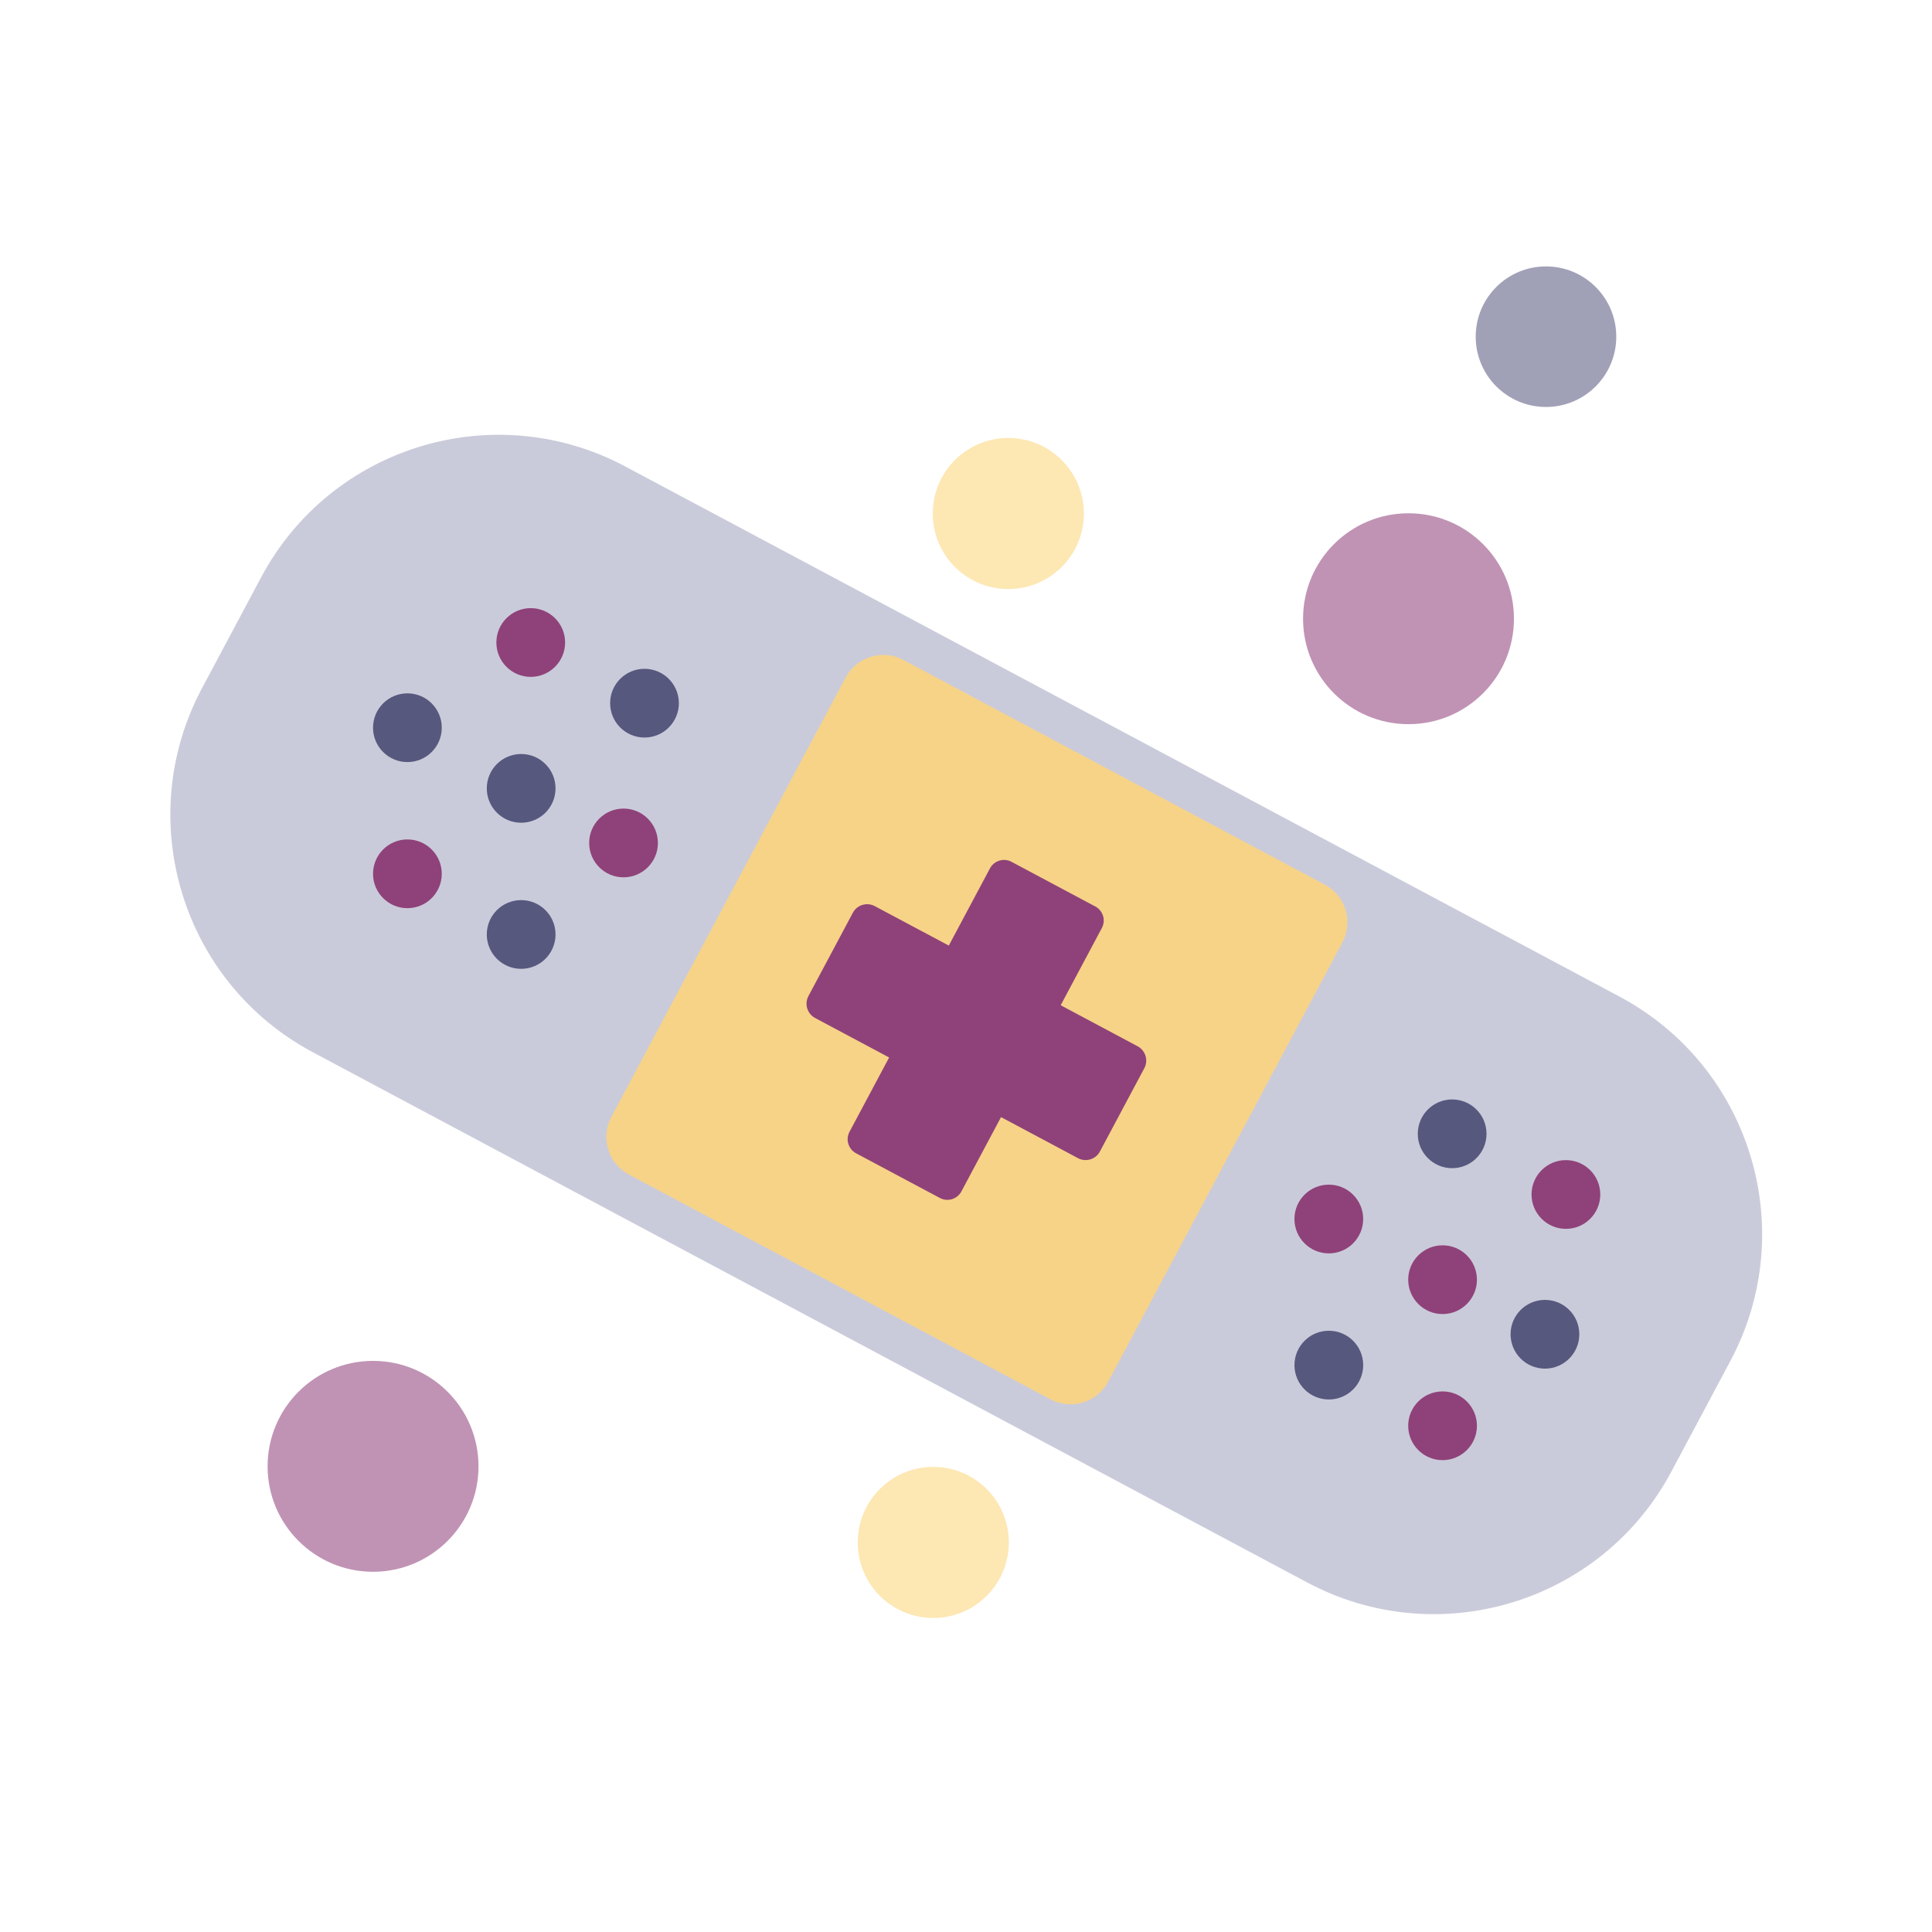 <?xml version="1.0" encoding="utf-8"?>
<!-- Generator: Adobe Illustrator 25.2.3, SVG Export Plug-In . SVG Version: 6.00 Build 0)  -->
<svg version="1.1" id="Layer_1" xmlns="http://www.w3.org/2000/svg" xmlns:xlink="http://www.w3.org/1999/xlink" x="0px" y="0px"
	 viewBox="0 0 1000 1000" style="enable-background:new 0 0 1000 1000;" xml:space="preserve">
<style type="text/css">
	.st0{opacity:0.5;fill:#FCD069;enable-background:new    ;}
	.st1{opacity:0.5;fill:#83296B;enable-background:new    ;}
	.st2{opacity:0.5;fill:#434470;enable-background:new    ;}
	.st3{fill:#CACBDA;}
	.st4{opacity:0.9;fill:#FCD47F;}
	.st5{fill:#8F4279;}
	.st6{fill:#56587E;}
</style>
<circle class="st0" cx="521.9" cy="265.79" r="39.1"/>
<circle class="st1" cx="193.09" cy="758.97" r="54.58"/>
<circle class="st2" cx="800.2" cy="174.27" r="36.38"/>
<circle class="st0" cx="483.06" cy="798.36" r="39.1"/>
<g>
	<g>
		<path class="st3" d="M895.67,704.37l-30.56,57.31c-36.21,67.91-120.61,93.6-188.52,57.4L161.98,544.68
			c-67.91-36.21-93.6-120.61-57.4-188.52l30.56-57.31c36.21-67.91,120.61-93.6,188.52-57.4l514.61,274.39
			C906.18,552.06,931.88,636.46,895.67,704.37z"/>
		<path class="st4" d="M694.82,487.77L573.56,715.19c-5.73,10.75-19.1,14.82-29.85,9.09L325.54,607.95
			c-10.75-5.73-14.82-19.1-9.09-29.85l121.26-227.42c5.73-10.75,19.1-14.82,29.85-9.09l218.17,116.33
			C696.48,463.66,700.55,477.02,694.82,487.77z"/>
		<circle class="st5" cx="210.87" cy="452.28" r="17.79"/>
		<circle class="st5" cx="274.71" cy="332.56" r="17.79"/>
		<circle class="st6" cx="269.75" cy="483.68" r="17.79"/>
		<circle class="st6" cx="269.75" cy="408.06" r="17.79"/>
		<circle class="st6" cx="333.59" cy="363.96" r="17.79"/>
		<circle class="st5" cx="322.74" cy="436.31" r="17.79"/>
		<circle class="st6" cx="210.87" cy="376.66" r="17.79"/>
		<circle class="st6" cx="687.8" cy="706.58" r="17.79"/>
		<circle class="st6" cx="751.63" cy="586.86" r="17.79"/>
		<circle class="st5" cx="746.67" cy="737.98" r="17.79"/>
		<circle class="st5" cx="746.67" cy="662.36" r="17.79"/>
		<circle class="st5" cx="810.51" cy="618.26" r="17.79"/>
		<circle class="st6" cx="799.66" cy="690.61" r="17.79"/>
		<circle class="st5" cx="687.79" cy="630.96" r="17.79"/>
	</g>
	<path class="st5" d="M486.48,620.07l-43.38-23.13c-4.01-2.14-5.53-7.13-3.39-11.14l72.7-136.34c2.14-4.01,7.13-5.53,11.14-3.39
		l43.38,23.13c4.01,2.14,5.53,7.13,3.39,11.14l-72.7,136.34C495.48,620.69,490.49,622.21,486.48,620.07z"/>
	<path class="st5" d="M418.45,515.55l22.97-43.08c2.18-4.1,7.28-5.65,11.37-3.46l136.04,72.54c4.1,2.18,5.65,7.28,3.46,11.37
		L569.32,596c-2.18,4.1-7.28,5.65-11.37,3.46l-136.04-72.54C417.81,524.74,416.26,519.64,418.45,515.55z"/>
</g>
<circle class="st1" cx="729.04" cy="320.25" r="54.58"/>
</svg>
